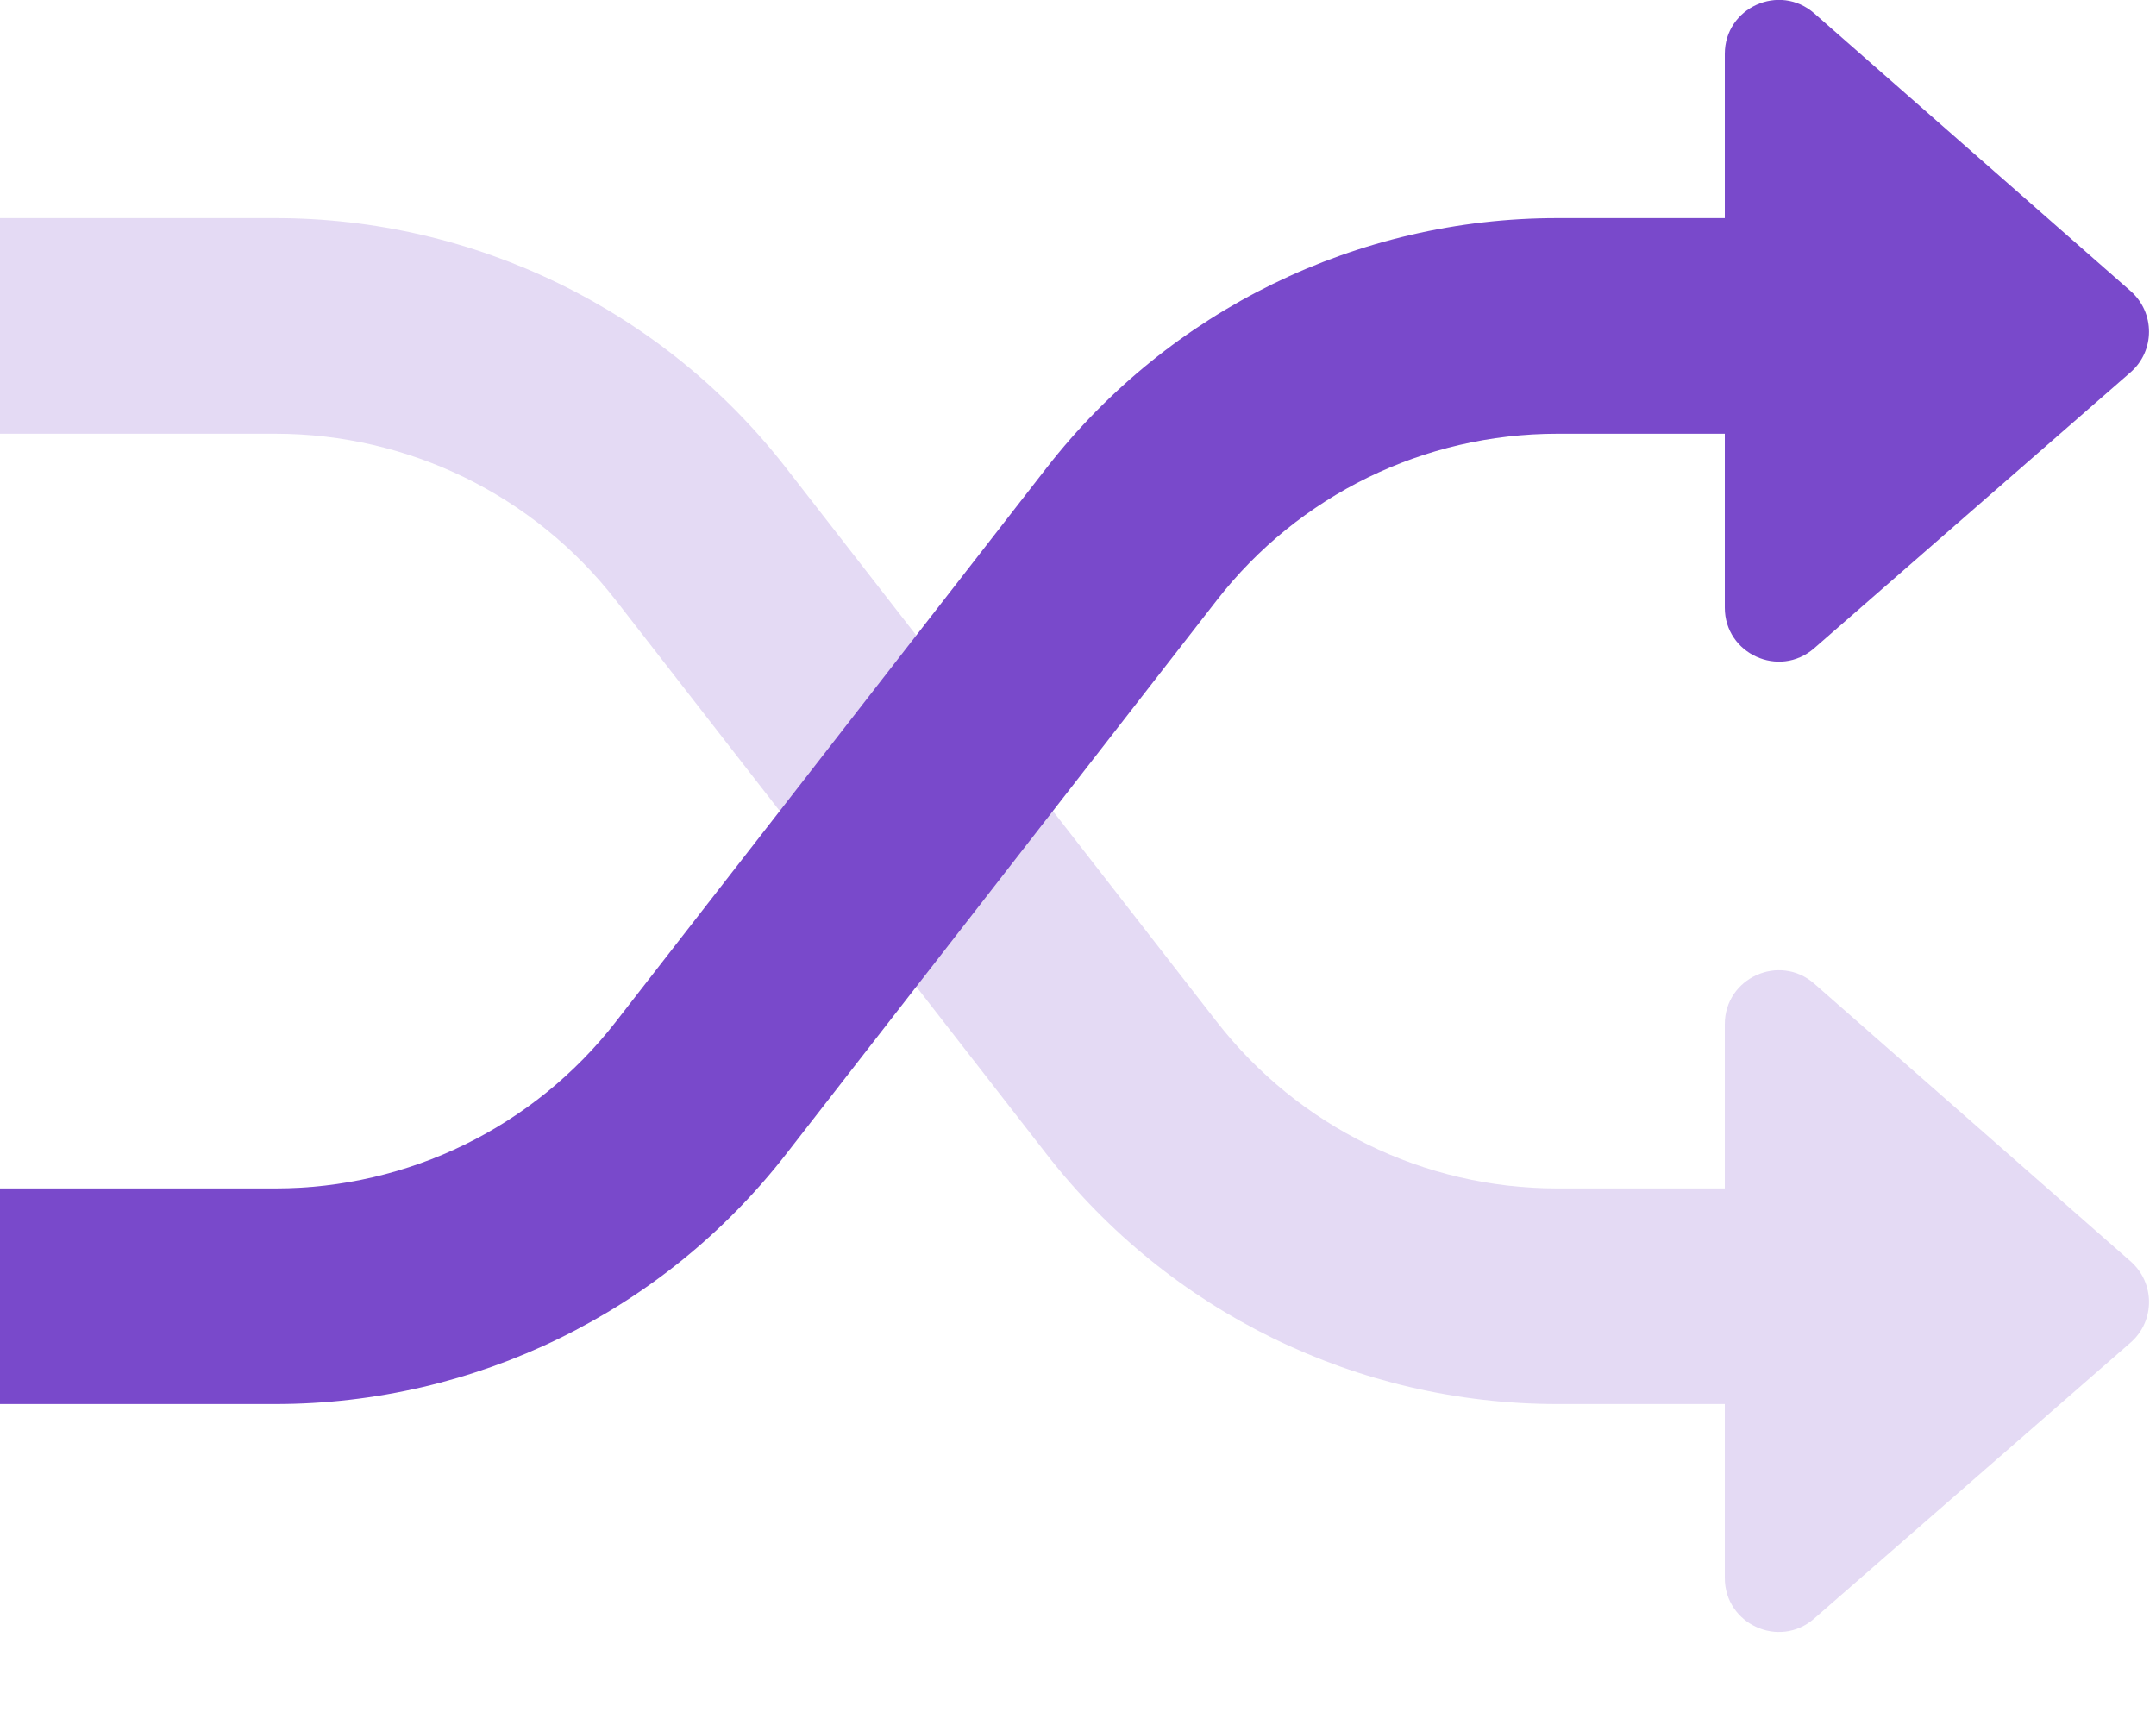 <svg width="20" height="16" viewBox="0 0 20 16" fill="none" xmlns="http://www.w3.org/2000/svg">
<path opacity="0.2" fill-rule="evenodd" clip-rule="evenodd" d="M0 2.023V4.023H2.555C3.789 4.023 4.954 4.592 5.712 5.567L9.709 10.706C10.846 12.168 12.594 13.023 14.445 13.023H16V14.636C16 15.065 16.505 15.295 16.829 15.013L19.764 12.453C19.992 12.254 19.992 11.9 19.765 11.7L16.83 9.124C16.507 8.841 16 9.07 16 9.5V11.023H14.445C13.211 11.023 12.046 10.453 11.288 9.478L7.291 4.339C6.154 2.877 4.406 2.023 2.555 2.023H0Z" fill="#7949CB"/>
<path fill-rule="evenodd" clip-rule="evenodd" d="M16.829 6.013C16.505 6.295 16 6.065 16 5.636V4.023H14.445C13.211 4.023 12.046 4.592 11.288 5.567L7.291 10.706C6.154 12.168 4.406 13.023 2.555 13.023H0V11.023H2.555C3.789 11.023 4.954 10.453 5.712 9.478L9.709 4.339C10.846 2.877 12.594 2.023 14.445 2.023H16V0.5C16 0.07 16.507 -0.159 16.83 0.124L19.765 2.7C19.992 2.9 19.992 3.254 19.764 3.453L16.829 6.013Z" fill="#7949CB"/>
</svg>
